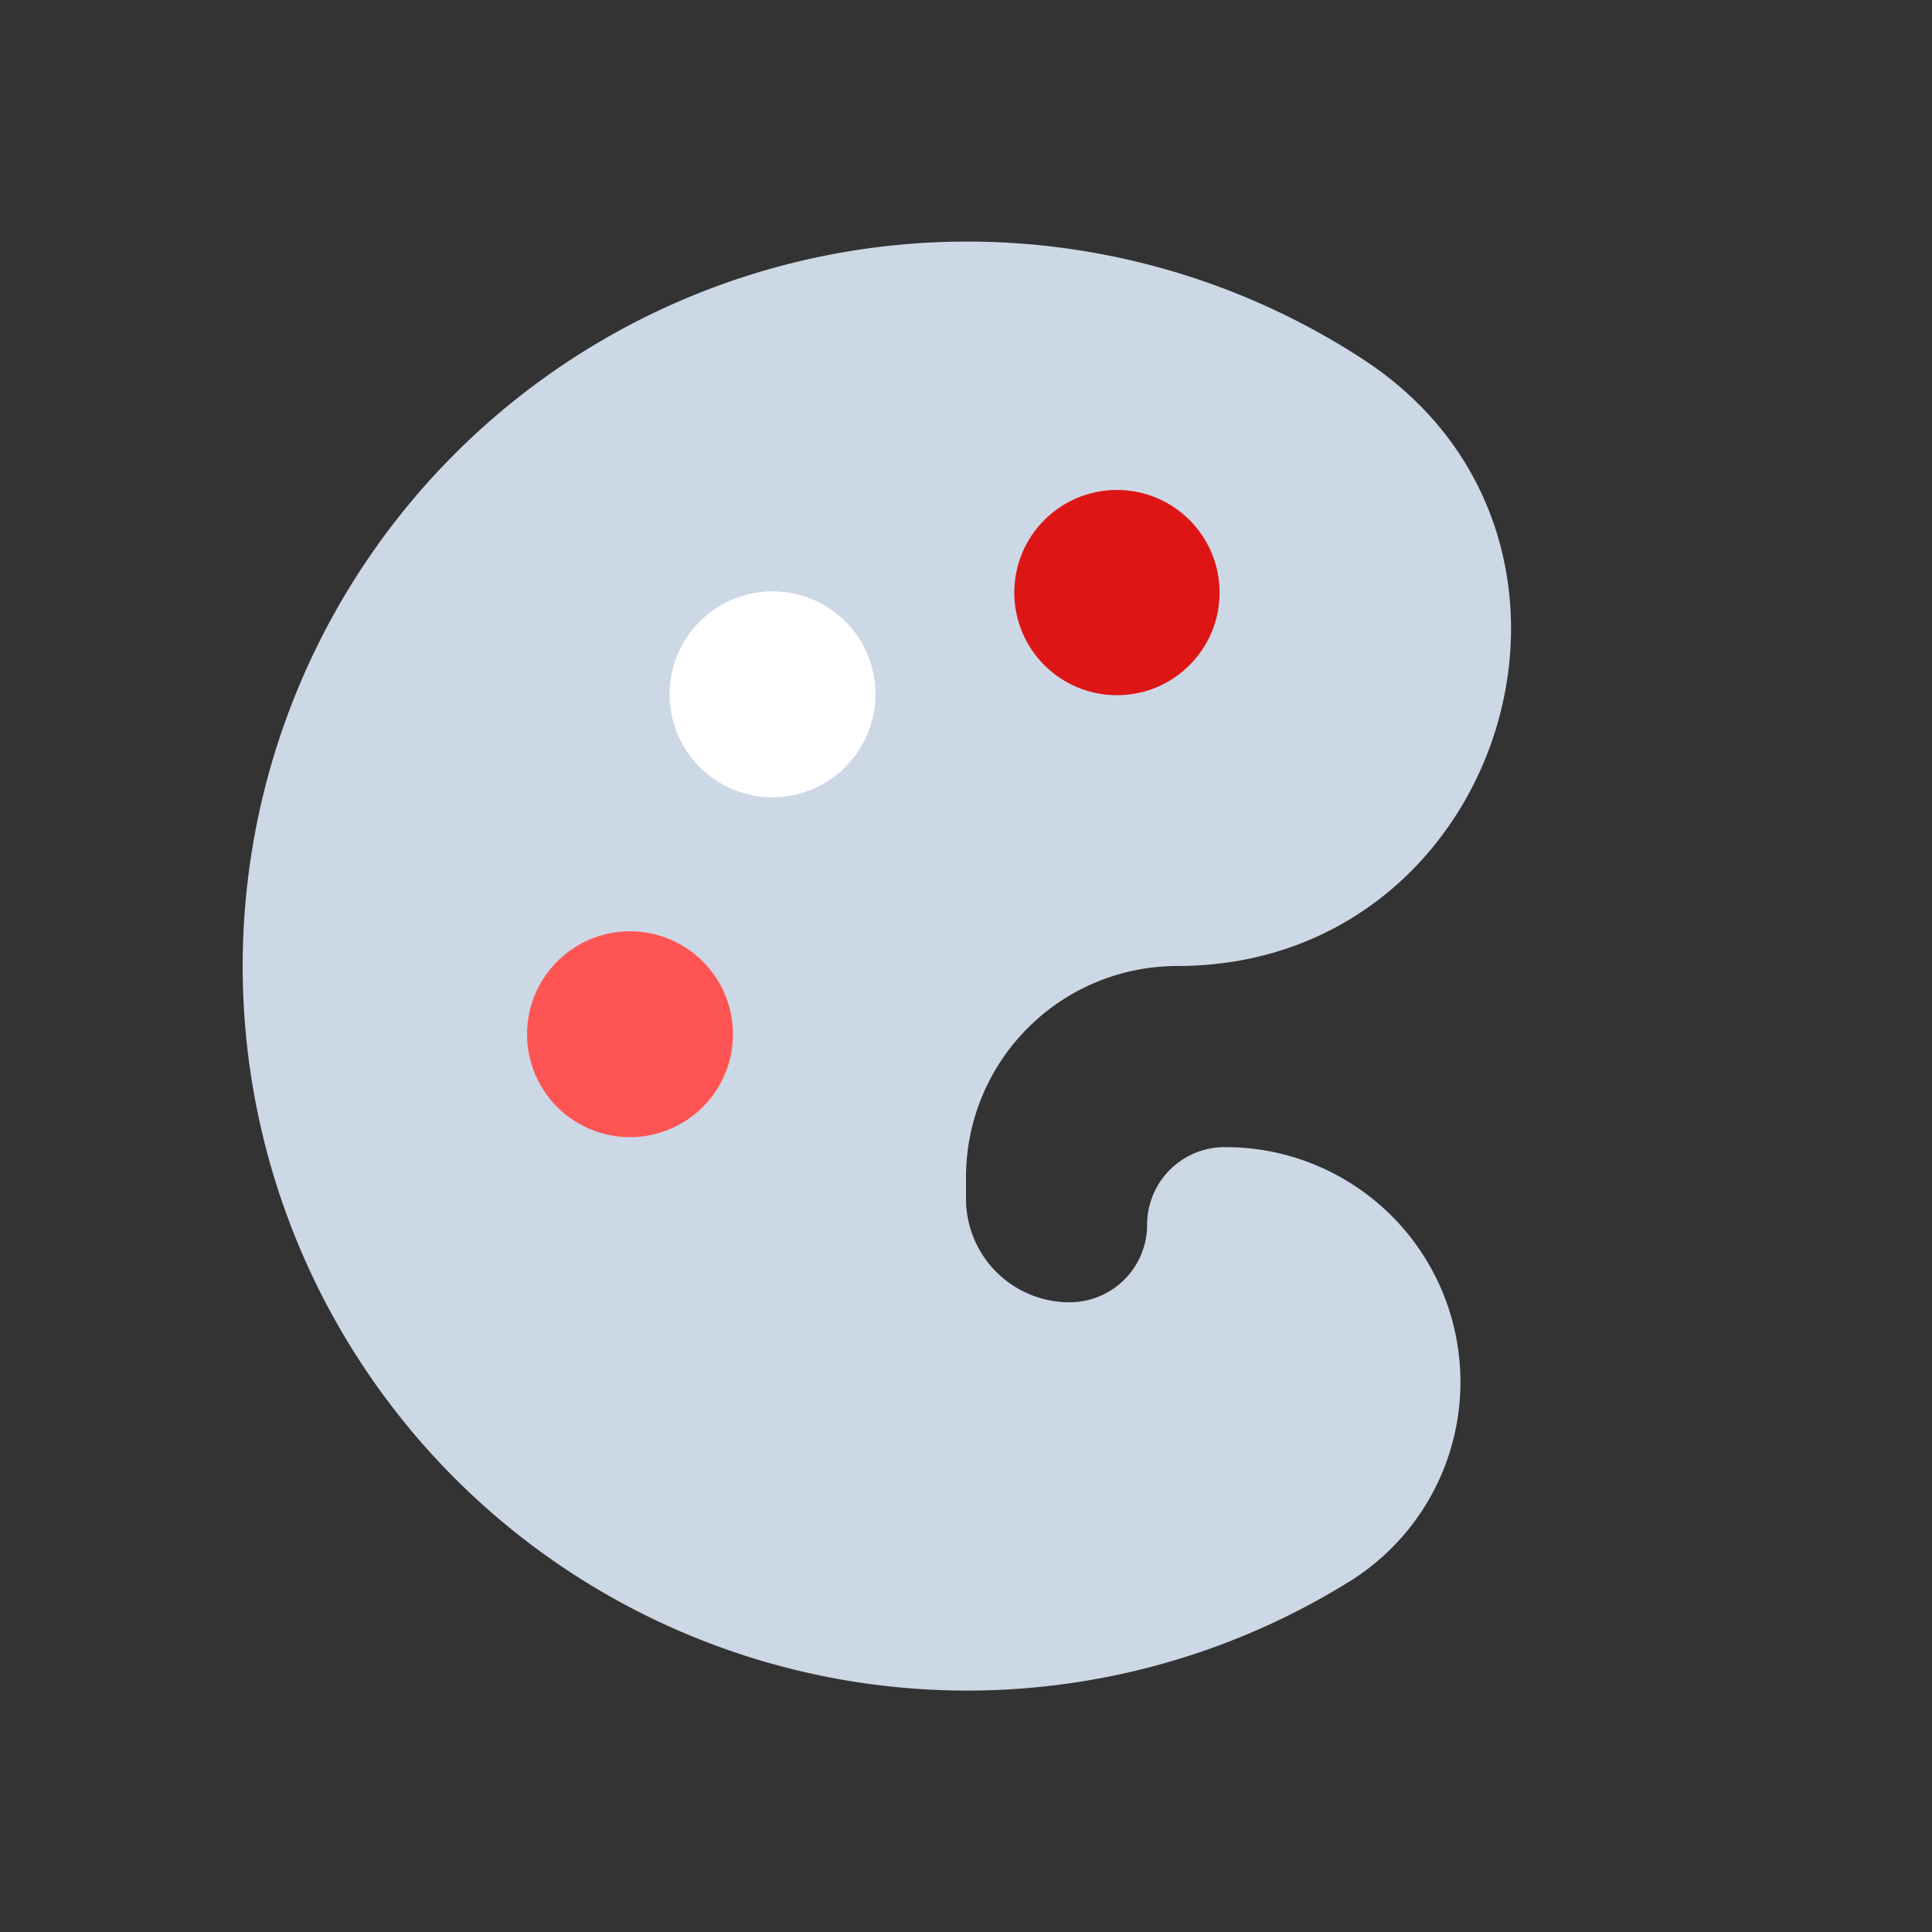 <svg id="Layer_1" data-name="Layer 1" xmlns="http://www.w3.org/2000/svg" viewBox="0 0 64 64"><rect x="0" y="0" width="64" height="64" fill="#333333" stroke="none"/><defs><style>.cls-1{fill:#ccd8e5;}.cls-2{fill:#ff5454;}.cls-3{fill:#fff;}.cls-4{fill:#dd1515;}</style></defs><title>interface, user, usability, agent, paint, colour, scheme, color</title><path class="cls-1" d="M35.43,43.14h0A3.43,3.43,0,0,1,32,39.71V39a7,7,0,0,1,7-7h0c10.82,0,15.23-14.14,6.18-20.08a24,24,0,1,0-.51,40.49A7.78,7.78,0,0,0,40.57,38h0A2.57,2.57,0,0,0,38,40.57h0A2.57,2.57,0,0,1,35.43,43.14Z"/><path class="cls-2" d="M24.28,34.25a3.41,3.41,0,1,1-3.41-3.4A3.41,3.41,0,0,1,24.28,34.25Z"/><path class="cls-3" d="M29,23a3.41,3.41,0,1,1-3.4-3.41A3.4,3.4,0,0,1,29,23Z"/><circle class="cls-4" cx="37" cy="19.63" r="3.4"/></svg>